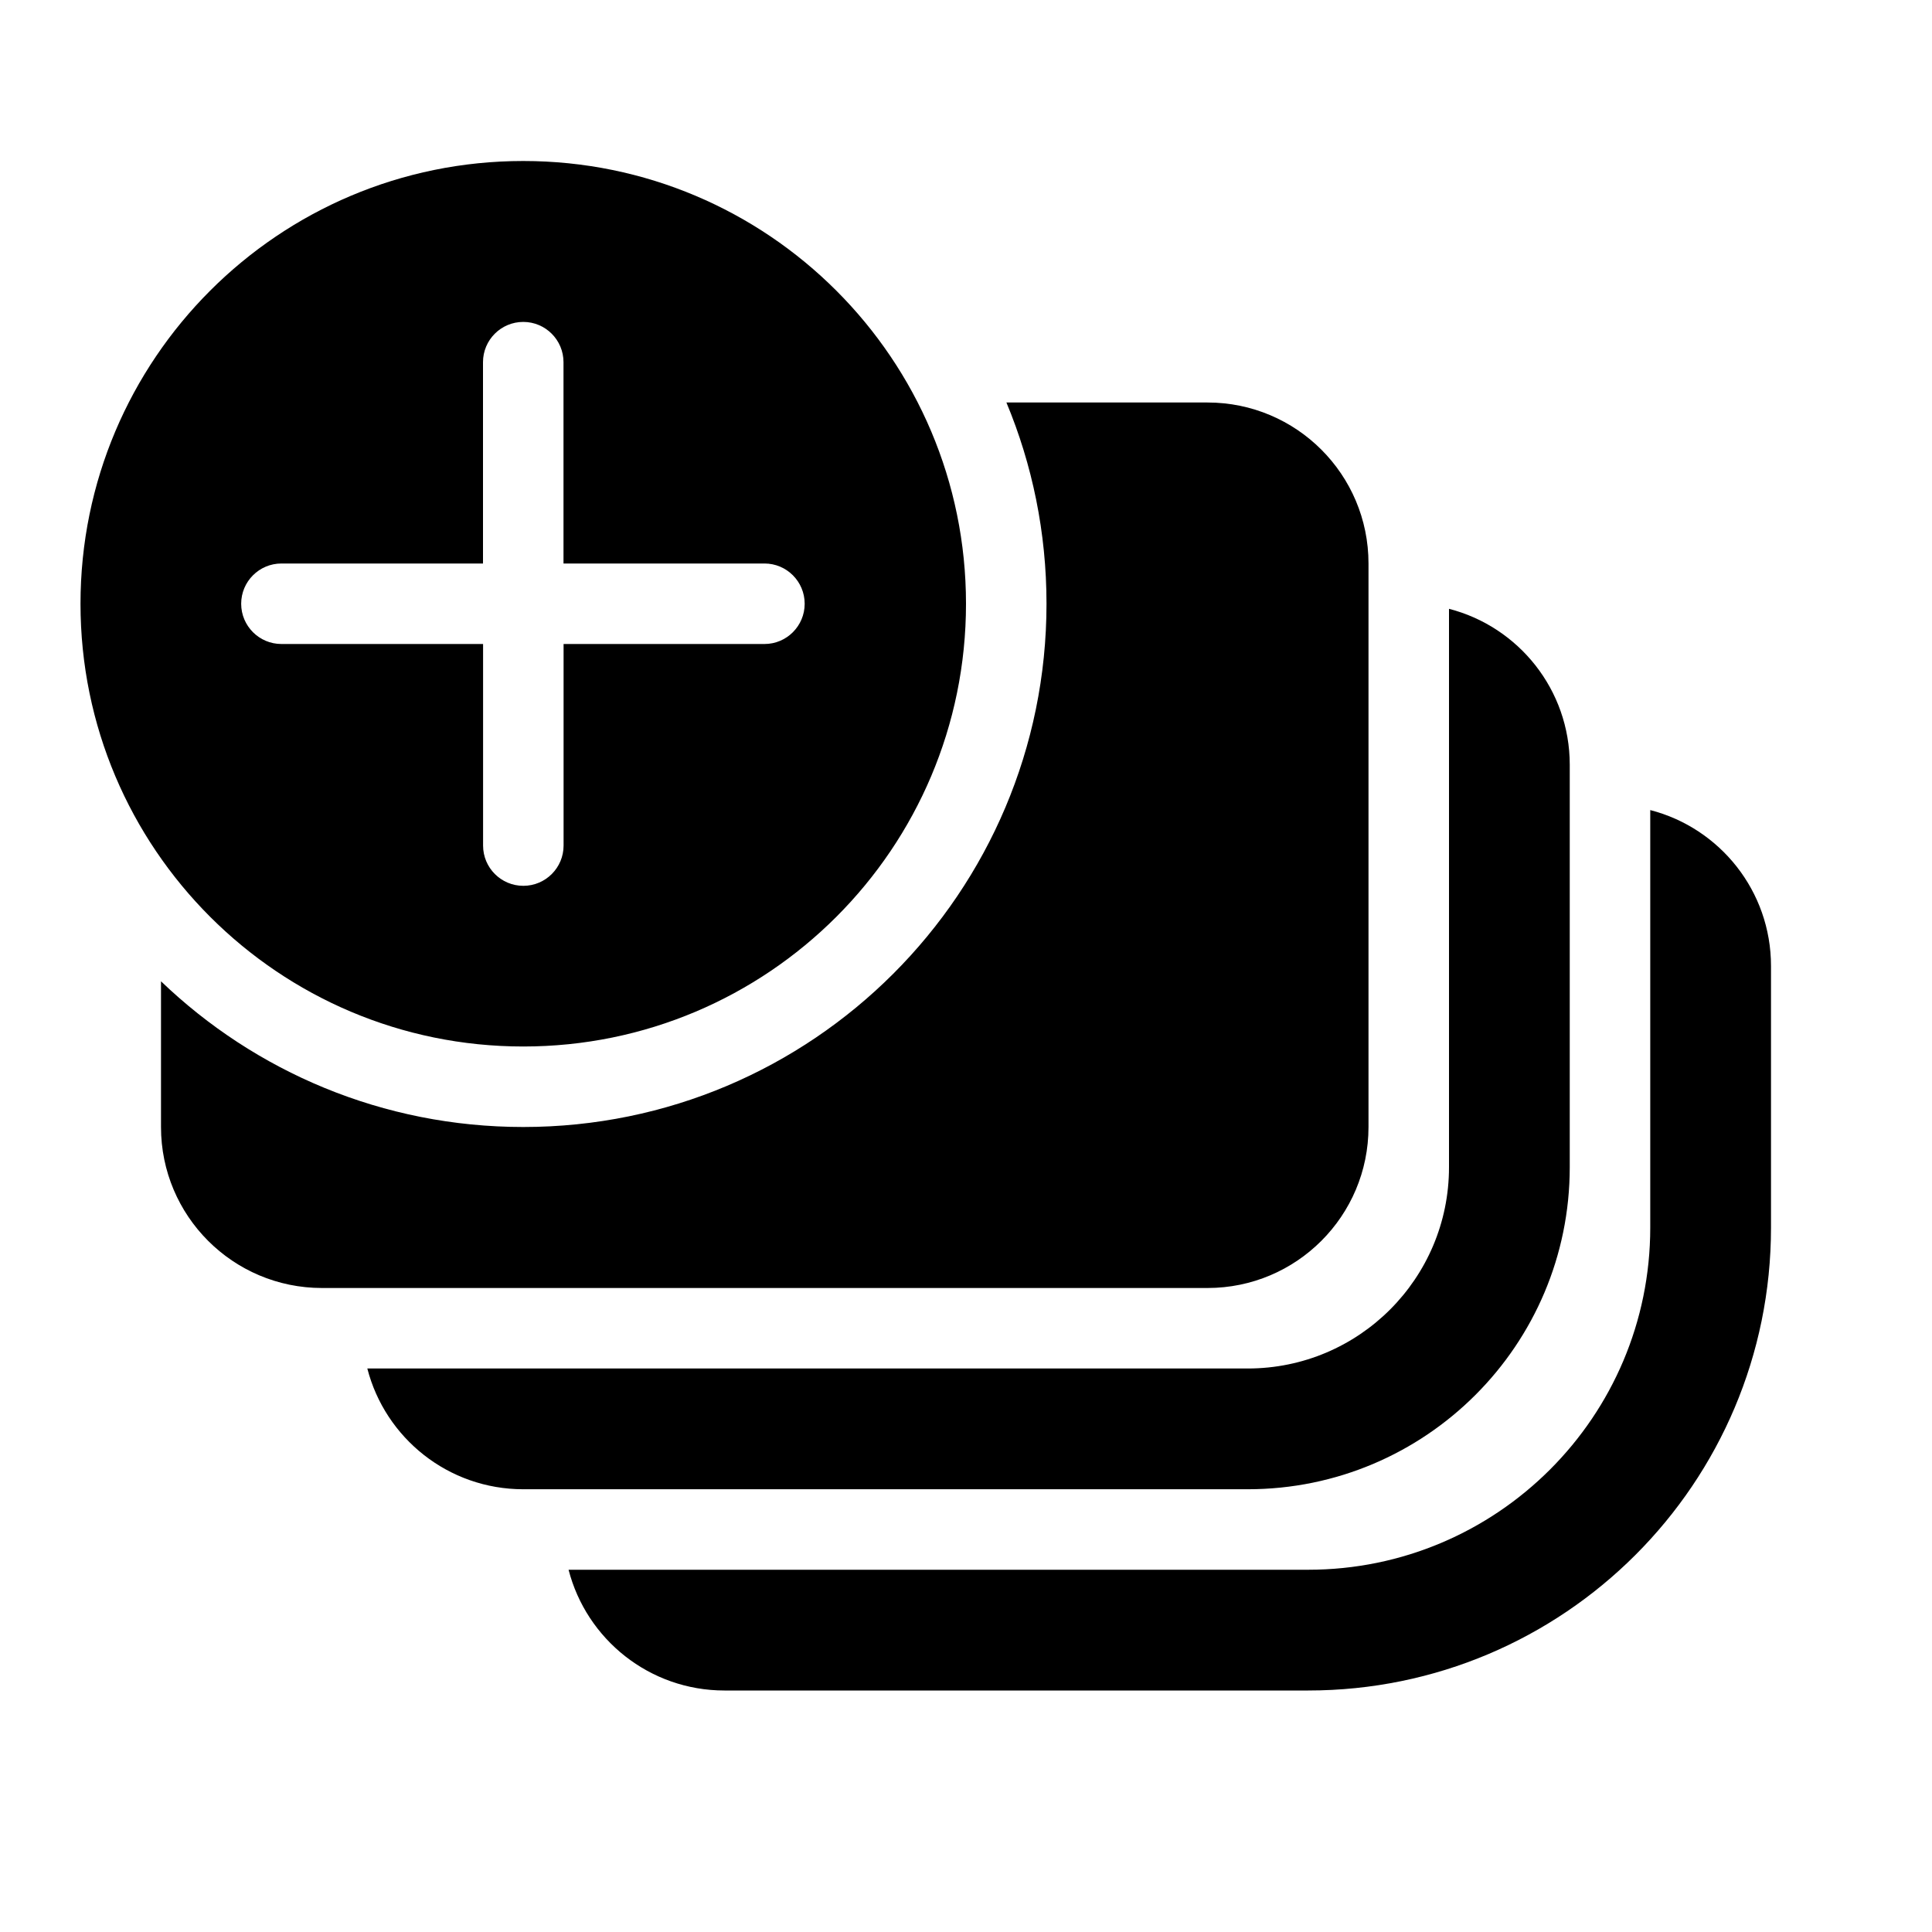 <svg width="24" height="24" viewBox="0 0 24 24" fill="none" xmlns="http://www.w3.org/2000/svg">
<path d="M12 7.5C12 4.462 9.538 2 6.5 2C3.462 2 1 4.462 1 7.5C1 10.538 3.462 13 6.5 13C9.538 13 12 10.538 12 7.5ZM7.001 8L7.001 10.504C7.001 10.78 6.777 11.004 6.501 11.004C6.225 11.004 6.001 10.78 6.001 10.504L6.001 8H3.496C3.22 8 2.996 7.776 2.996 7.5C2.996 7.224 3.22 7 3.496 7H6L6 4.499C6 4.223 6.224 3.999 6.5 3.999C6.776 3.999 7 4.223 7 4.499L7 7H9.497C9.772 7 9.996 7.224 9.996 7.5C9.996 7.776 9.772 8 9.497 8H7.001ZM6.5 14C10.09 14 13 11.09 13 7.5C13 6.614 12.823 5.77 12.502 5H15C16.105 5 17 5.895 17 7V14C17 15.105 16.105 16 15 16H4C2.895 16 2 15.105 2 14V12.19C3.168 13.311 4.754 14 6.5 14ZM6.5 18.5C5.568 18.5 4.785 17.863 4.563 17H15.5C16.881 17 18 15.881 18 14.5V7.563C18.863 7.785 19.5 8.568 19.5 9.5V14.5C19.5 16.709 17.709 18.5 15.5 18.5H6.5ZM9 21C8.068 21 7.285 20.363 7.063 19.5H16.25C18.597 19.5 20.5 17.597 20.5 15.25V10.063C21.363 10.285 22 11.068 22 12V15.25C22 18.426 19.426 21 16.25 21H9Z" fill="currentColor"/>
</svg>
